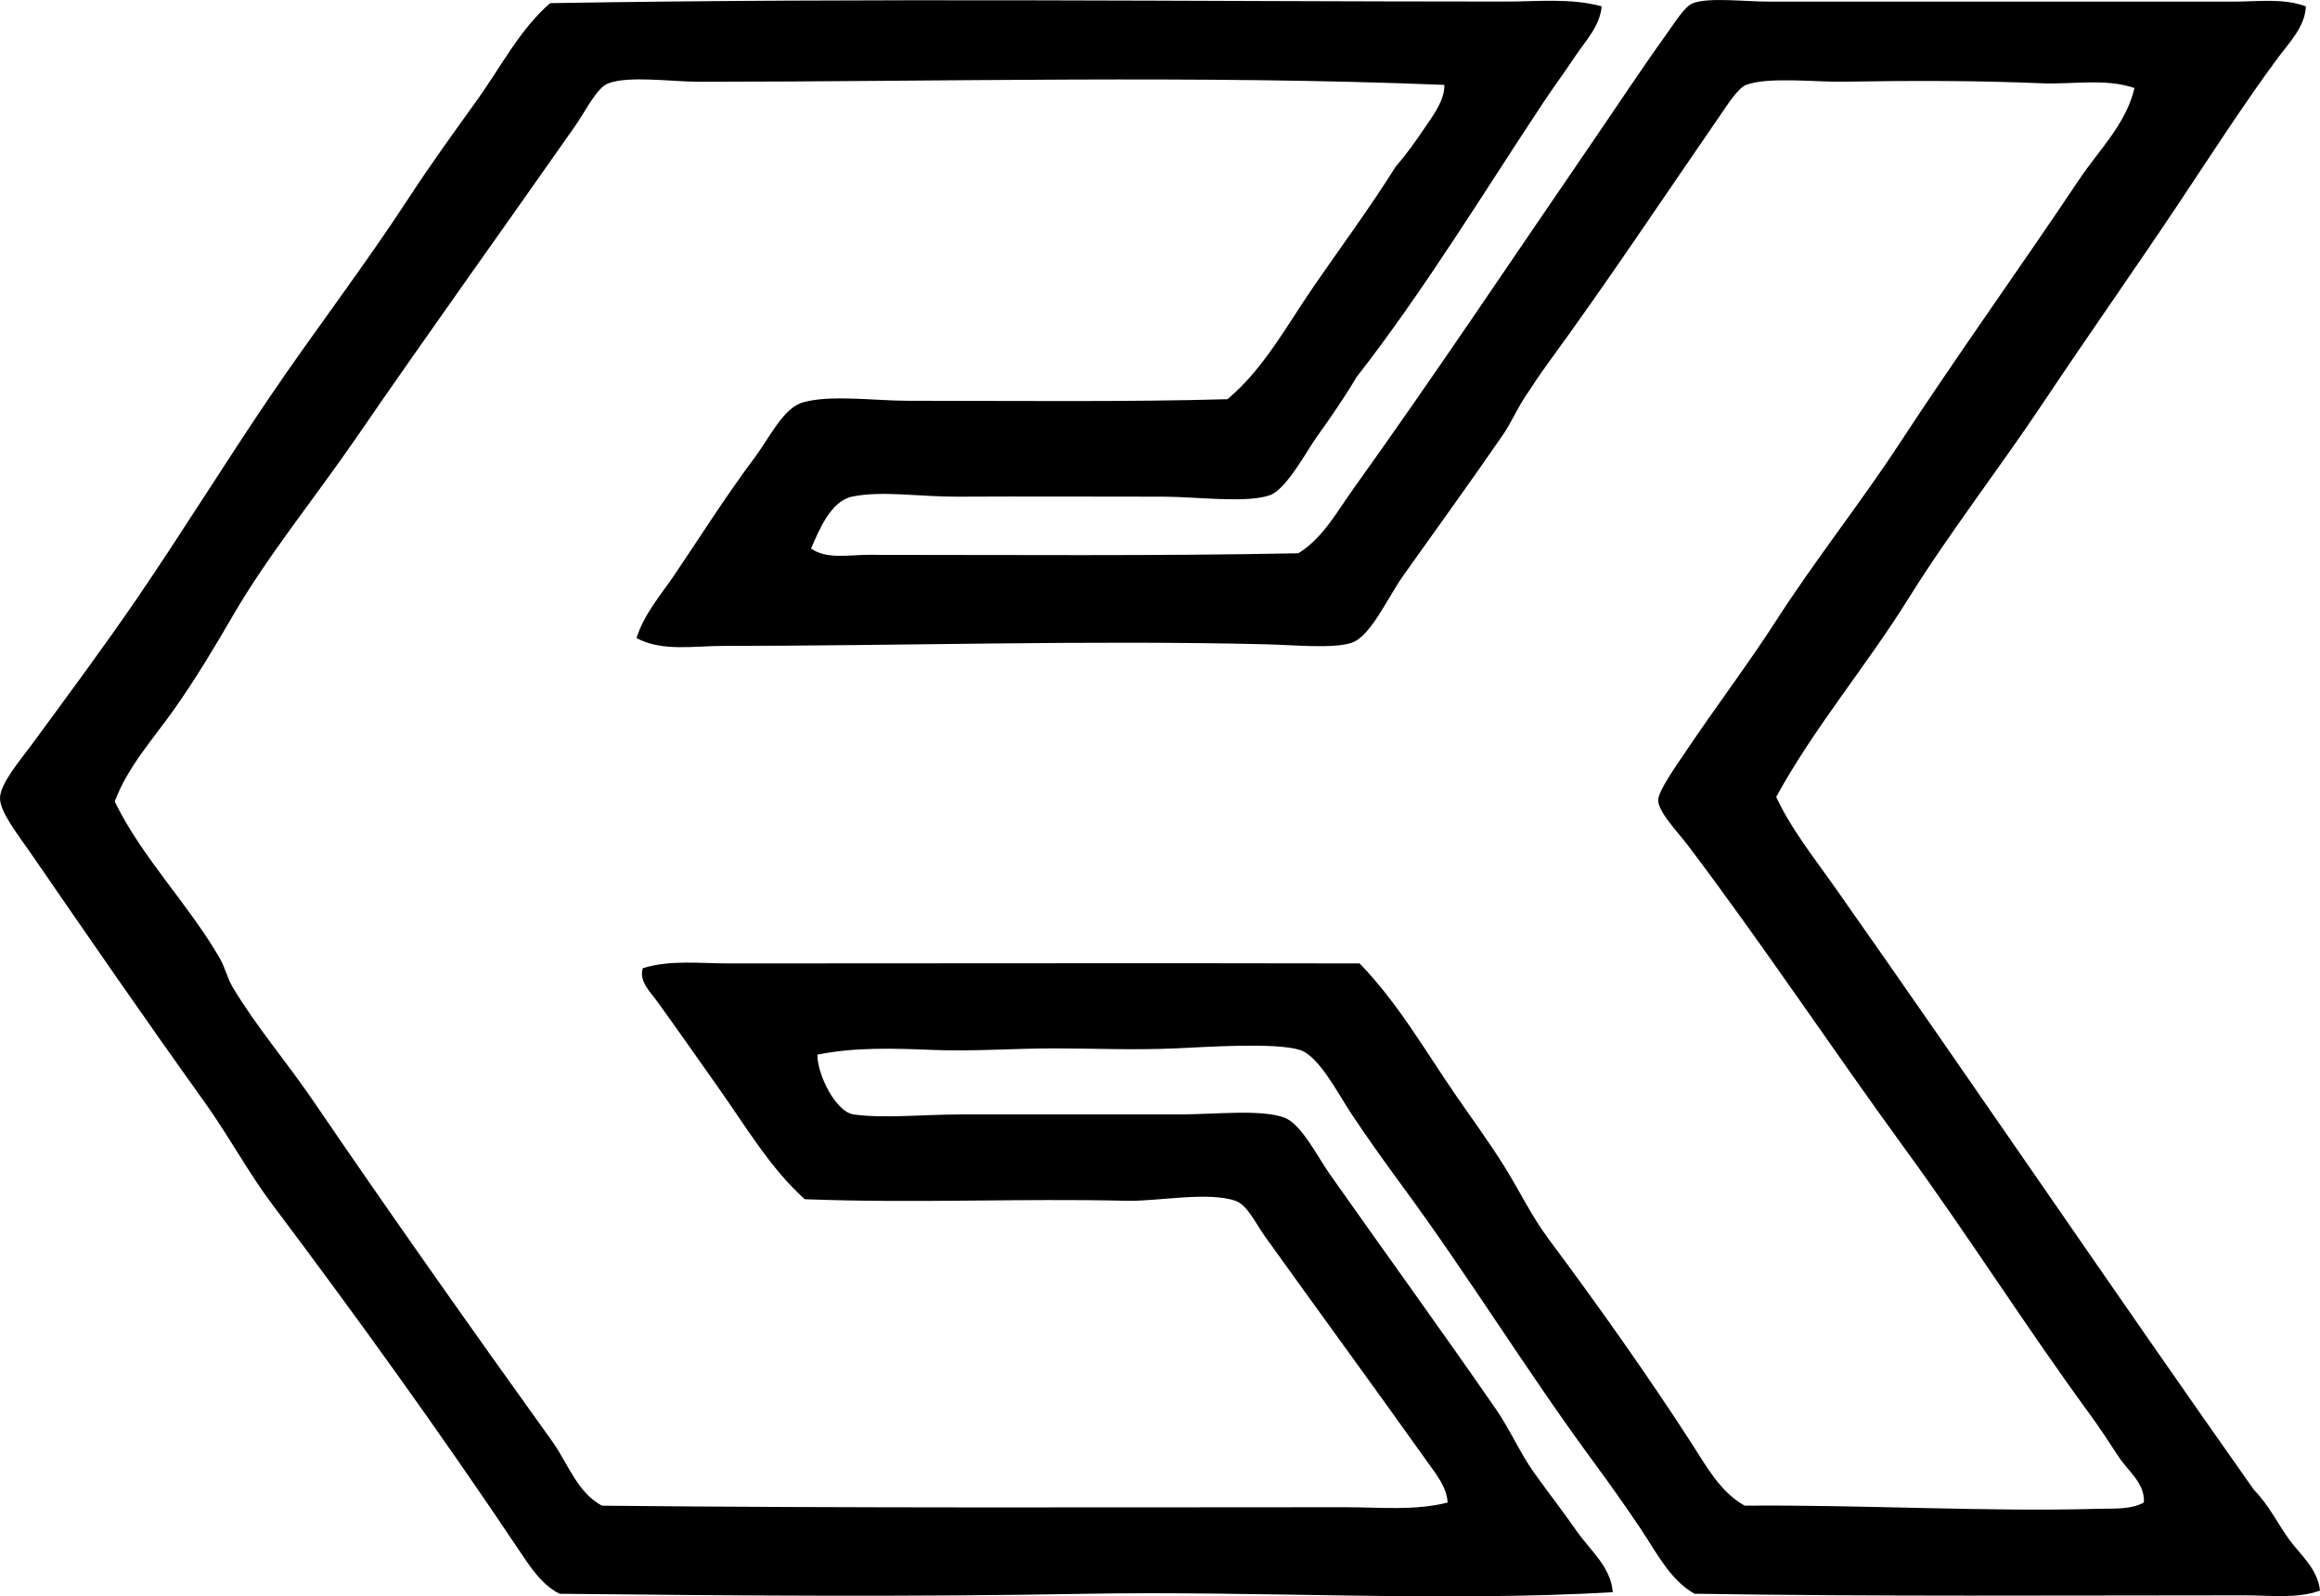 <svg enable-background="new 0 0 69.198 47.616" viewBox="0 0 69.198 47.616" xmlns="http://www.w3.org/2000/svg"><path clip-rule="evenodd" d="m47.773.189c-.053.598-.493 1.04-.797 1.5-.305.462-.638.907-.938 1.36-1.827 2.758-3.548 5.595-5.579 8.204-.381.64-.743 1.16-1.219 1.829-.251.352-.87 1.51-1.359 1.688-.691.25-2.222.047-3.141.046-2.251 0-4.136-.011-6.189 0-1.101.006-2.253-.189-3.141 0-.618.132-.966.956-1.219 1.547.465.328 1.129.188 1.688.188 4.163 0 8.716.038 12.846-.047.726-.443 1.159-1.25 1.641-1.922 2.413-3.366 4.777-6.913 7.173-10.408.673-.982 1.397-2.082 2.157-3.141.263-.366.555-.847.797-.937.488-.182 1.513-.047 2.297-.047 4.667.001 9.177-.001 13.83 0 .717 0 1.486-.109 2.157.141-.027.617-.507 1.091-.844 1.547-1.034 1.4-2.014 2.93-3 4.407-1.311 1.962-2.675 3.896-3.985 5.86-1.314 1.972-2.775 3.845-4.032 5.861-1.25 2.005-2.797 3.825-3.938 5.907.449.968 1.13 1.813 1.734 2.672 4.18 5.939 8.303 12.03 12.518 18.002.426.43.688.969 1.031 1.454.33.463.862.875.938 1.547-.706.25-1.489.141-2.25.141-5.358 0-11.081.039-16.409-.047-.731-.414-1.135-1.237-1.594-1.922-.463-.692-.949-1.377-1.454-2.063-2-2.72-3.661-5.456-5.72-8.251-.444-.604-.969-1.336-1.453-2.063-.405-.607-.975-1.74-1.547-1.922-.727-.232-2.826-.086-3.704-.047-1.272.056-2.473 0-3.61 0-1.227 0-2.446.094-3.61.047-1.183-.047-2.357-.088-3.469.141.002.609.553 1.706 1.079 1.782.889.129 2.085 0 3.235 0h6.47c1.078 0 2.444-.161 3.141.094.509.186.98 1.149 1.359 1.688 1.702 2.418 3.37 4.712 4.97 7.032.415.603.706 1.289 1.125 1.875.414.581.859 1.148 1.266 1.735.392.565 1.027 1.076 1.079 1.828-5.072.297-10.632-.046-15.705.047-5.169.095-10.432.057-15.706 0-.538-.263-.901-.838-1.219-1.312-2.331-3.481-4.81-6.922-7.36-10.314-.71-.944-1.297-2.044-2.016-3.047-1.795-2.505-3.388-4.817-5.204-7.454-.33-.479-.89-1.183-.893-1.598-.003-.44.606-1.141.938-1.594 1.064-1.451 2.17-2.94 3.141-4.36 1.348-1.972 2.666-4.107 3.985-6.048 1.36-2.003 2.82-3.902 4.126-5.907.654-1.004 1.361-1.976 2.062-2.954.691-.963 1.25-2.074 2.157-2.86 9.671-.161 18.88-.048 28.504-.047.948.001 1.926-.111 2.86.142zm-26.91 2.25c-.838 0-2.095-.188-2.719.047-.346.13-.674.822-.985 1.266-2.205 3.149-4.432 6.247-6.517 9.283-1.247 1.816-2.653 3.53-3.704 5.344-.554.958-1.11 1.878-1.734 2.766-.626.89-1.395 1.722-1.782 2.766.832 1.702 2.207 3.061 3.141 4.689.152.265.215.575.375.844.695 1.165 1.614 2.235 2.391 3.375 2.351 3.452 4.77 6.87 7.173 10.22.453.657.73 1.489 1.454 1.875 7.331.075 14.851.047 22.175.046 1.027 0 2.068.11 3.047-.14-.024-.463-.352-.857-.609-1.219-1.611-2.264-3.189-4.417-4.829-6.704-.29-.404-.533-.954-.891-1.078-.814-.283-2.335.021-3.235 0-3.212-.077-6.268.08-9.611-.047-1.028-.923-1.765-2.18-2.578-3.329-.613-.866-1.231-1.754-1.829-2.579-.195-.27-.549-.597-.422-.984.82-.253 1.711-.141 2.579-.141 6.319 0 12.52-.014 18.799 0 1.146 1.176 1.965 2.622 2.907 3.985.467.677.966 1.358 1.406 2.063.448.716.815 1.487 1.313 2.156 1.491 2.002 2.936 4.04 4.266 6.095.438.676.86 1.469 1.594 1.875 3.475-.03 7.25.189 10.548.094.457-.014.963.03 1.359-.188.037-.575-.476-.938-.75-1.36-.289-.443-.583-.893-.891-1.312-1.906-2.608-3.573-5.253-5.485-7.877-2.185-2.999-4.228-6.079-6.47-9.048-.296-.392-.9-1.011-.891-1.36.007-.274.549-1.037.797-1.406.912-1.362 1.905-2.671 2.719-3.938 1.143-1.78 2.538-3.542 3.657-5.251 1.773-2.708 3.625-5.284 5.392-7.923.583-.872 1.398-1.655 1.641-2.719-.883-.297-1.84-.102-2.766-.141-1.937-.082-3.803-.082-5.954-.047-.781.013-2.202-.152-2.86.094-.242.09-.547.575-.797.937-1.74 2.526-3.356 4.96-5.11 7.36-.244.333-.466.673-.703 1.032-.232.351-.405.76-.656 1.125-1.021 1.479-1.892 2.677-2.954 4.172-.487.686-.977 1.82-1.547 2.016-.534.183-1.734.067-2.532.047-5.21-.132-10.998.047-16.221.047-.858 0-1.82.178-2.579-.234.229-.724.731-1.292 1.125-1.875.855-1.265 1.466-2.254 2.438-3.563.411-.553.819-1.43 1.406-1.594.835-.233 2.12-.046 3.141-.046 3.208 0 6.482.039 9.517-.047 1.087-.911 1.771-2.204 2.579-3.376.816-1.184 1.679-2.35 2.438-3.562.293-.335.58-.732.844-1.126.26-.388.609-.824.609-1.312-7.313-.298-15.066-.094-22.219-.093z" fill-rule="evenodd"/></svg>